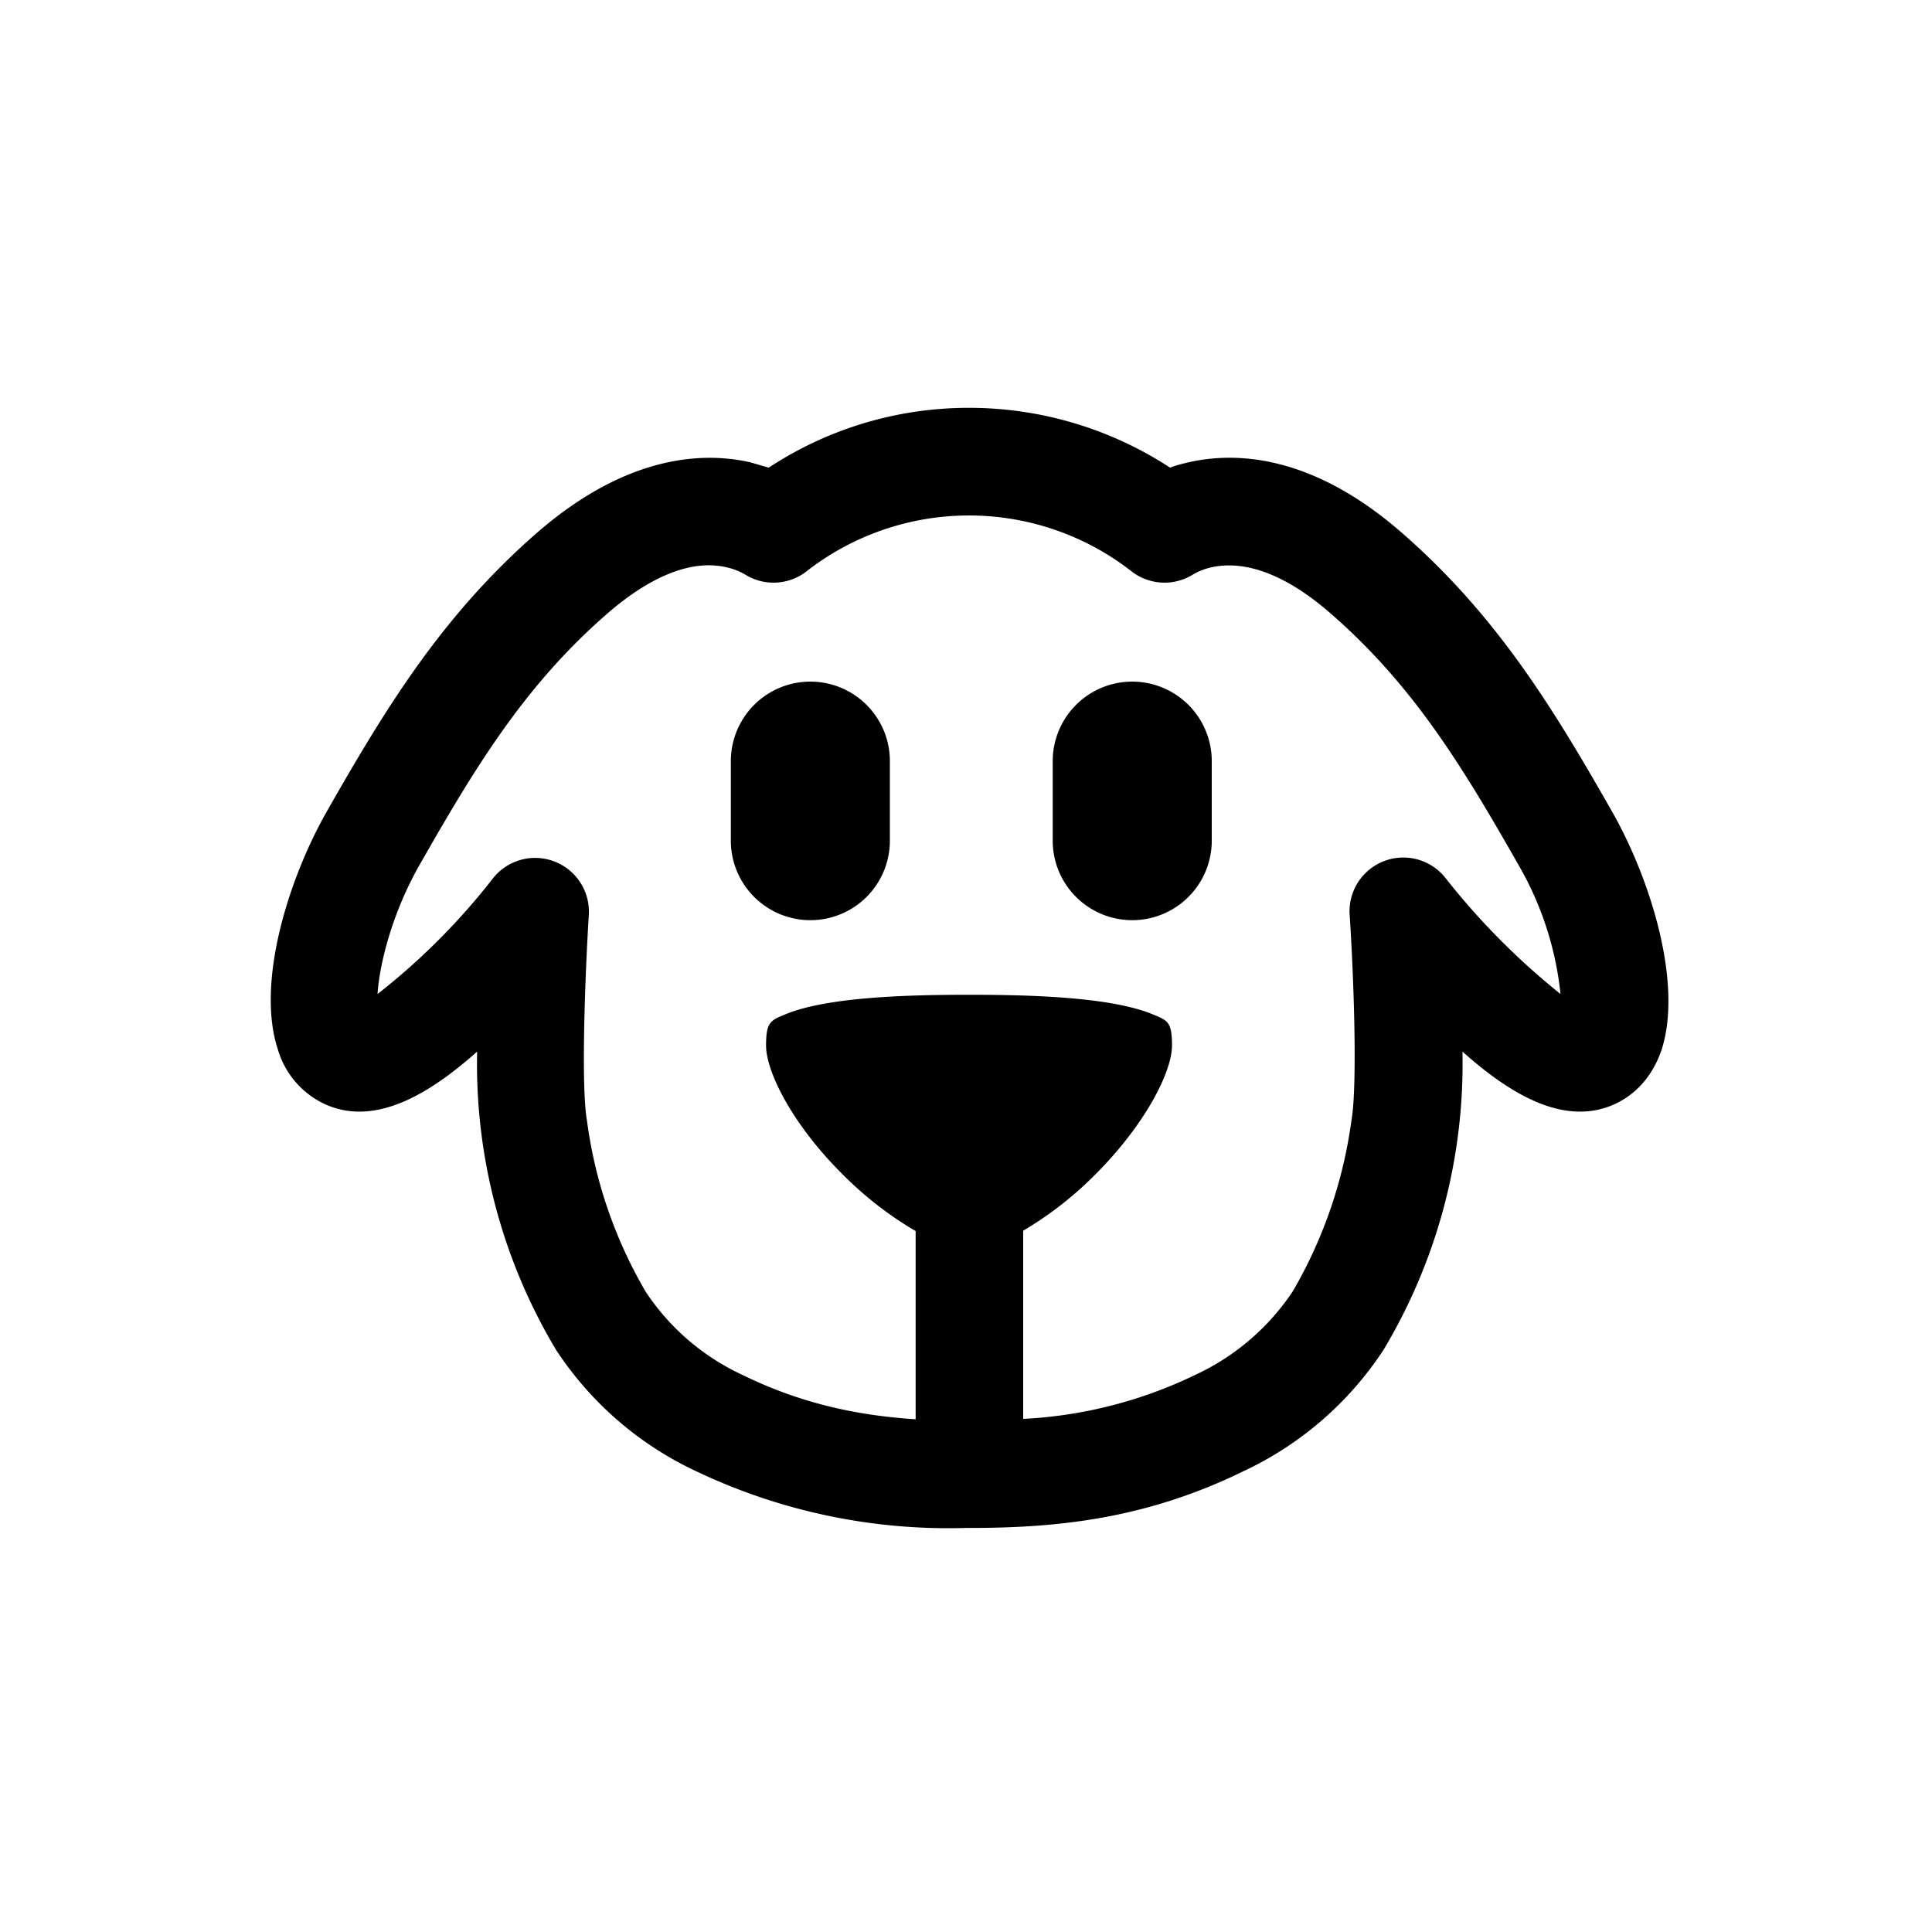 <svg xmlns="http://www.w3.org/2000/svg" viewBox="0 0 510.2 510.2"><path d="M235 201a21 21 0 1 0-42 0v21a21 21 0 1 0 42 0v-21c0 .1 0 0 0 0z"></path><path d="M320 201a21 21 0 1 0-42 0v21a21 21 0 1 0 42 0v-21c0 .1 0 0 0 0z"></path><path d="M425.7 214.3c-15.6-27.4-30.5-51.8-55.5-73.6-23.6-20.6-43.7-21.5-56.4-18.6-1.7.4-3.3.8-4.8 1.4a97 97 0 0 0-52.8-15.8H255.9h-.1a96 96 0 0 0-52.8 15.8l-4.8-1.4c-12.7-2.9-32.8-1.9-56.4 18.6-25 21.8-39.9 46.2-55.5 73.6-10.3 18.1-18.7 45.5-12.9 62.9a23 23 0 0 0 12.9 14.6c13.3 5.7 27.7-3.4 39.7-14.1a147 147 0 0 0 20.8 78.7 89.5 89.5 0 0 0 37 32.1 154.8 154.8 0 0 0 71.2 15h2.2c21.6-.1 45.1-2.2 71.2-15a89.5 89.5 0 0 0 37-32.1 147 147 0 0 0 20.8-78.7c12 10.7 26.3 19.8 39.7 14.1 4.2-1.8 9.9-5.8 12.9-14.6 5.6-17.4-2.8-44.8-13.1-62.9zm-44.1 17.4a14.2 14.2 0 0 0-25.2 9.7c1.1 16.2 2.1 45.3.5 54.4a122 122 0 0 1-15.5 45.2 62.4 62.4 0 0 1-25.6 22 117.8 117.8 0 0 1-45.6 11.7V325a94.1 94.1 0 0 0 19.1-14.9c13.2-13.2 20.2-27.1 20.2-34 0-6.2-1.1-6.6-5-8.2-11.2-4.7-33.1-5.2-48.6-5.2s-37.4.5-48.6 5.2c-3.9 1.6-5 2.1-5 8.2 0 6.9 6.9 20.8 20.2 34a94.8 94.8 0 0 0 19.3 15v49.7c-13.8-.9-29.2-3.6-45.7-11.7a61.7 61.7 0 0 1-25.6-22 120.8 120.8 0 0 1-15.5-45.2c-1.6-9.1-.5-38.2.5-54.4a14.2 14.2 0 0 0-25.2-9.7 176 176 0 0 1-30.6 30.7c.5-7.8 3.8-21.3 11.1-34.1 14.8-26 27.8-47.4 49.5-66.3 11.6-10.1 22.5-14.4 31.5-12.3 1.9.4 3.6 1.1 5.1 2 4.9 3 11.2 2.7 15.8-.7a69.8 69.8 0 0 1 86.4 0 14.2 14.2 0 0 0 15.8.7c1.5-.9 3.2-1.6 5.1-2 9.1-2 20 2.2 31.5 12.3 21.7 18.9 34.7 40.3 49.5 66.3a85.8 85.8 0 0 1 11.1 34.1 188.5 188.5 0 0 1-30.5-30.8z"></path></svg>